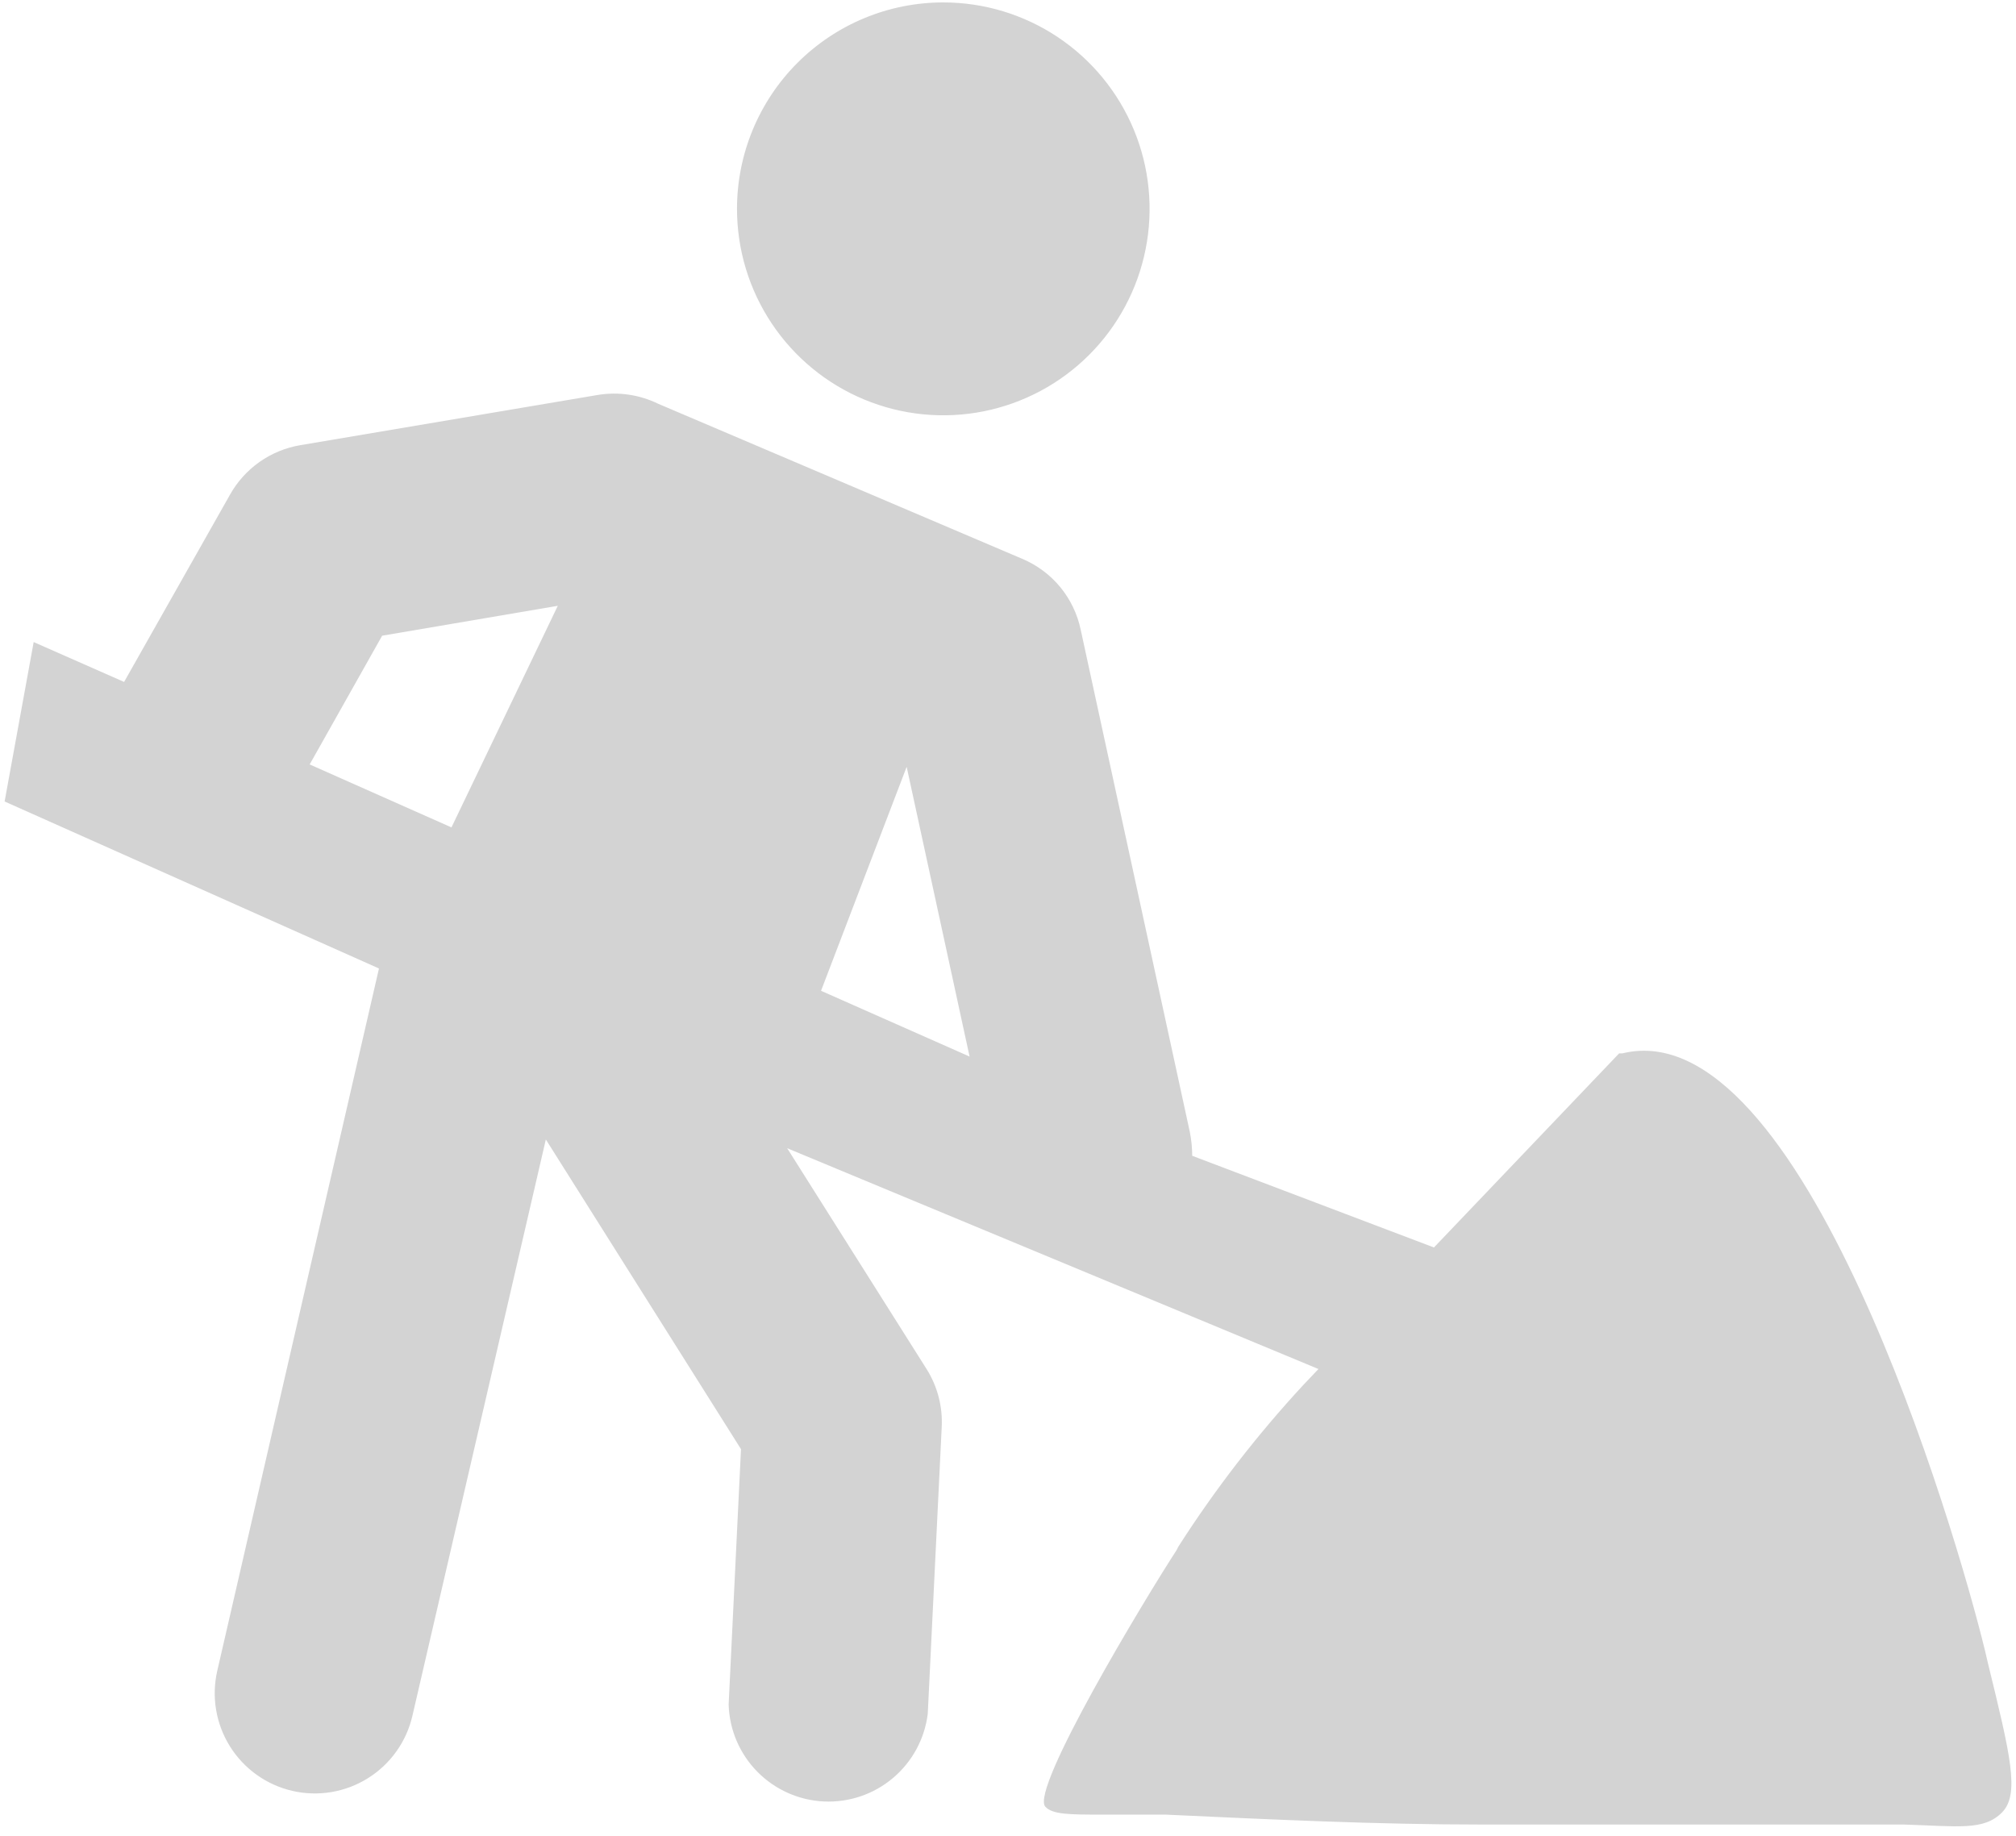 <svg width="146" height="133" viewBox="0 0 146 133" fill="none" xmlns="http://www.w3.org/2000/svg">
<path id="Vector" fill-rule="evenodd" clip-rule="evenodd" d="M68.314 0.175C71.269 0.175 74.158 1.052 76.615 2.695C79.072 4.338 80.986 6.673 82.117 9.405C83.248 12.137 83.544 15.144 82.967 18.044C82.391 20.945 80.968 23.609 78.879 25.7C76.789 27.791 74.127 29.215 71.229 29.792C68.331 30.369 65.327 30.073 62.597 28.941C59.867 27.81 57.534 25.893 55.892 23.434C54.25 20.975 53.374 18.084 53.374 15.127C53.374 11.162 54.948 7.358 57.75 4.554C60.552 1.75 64.352 0.175 68.314 0.175ZM85.331 112.029C87.997 107.862 91.028 103.94 94.387 100.31L95.483 99.155L57.008 83.163L67.103 99.155C67.895 100.413 68.278 101.885 68.199 103.369L67.189 124.124C66.966 125.936 66.068 127.596 64.674 128.774C63.281 129.952 61.494 130.56 59.672 130.476C57.85 130.392 56.126 129.622 54.846 128.322C53.566 127.021 52.824 125.285 52.769 123.46L53.663 104.957L39.53 82.528L29.868 124.268C29.654 125.197 29.259 126.074 28.707 126.85C28.154 127.626 27.454 128.286 26.646 128.791C25.839 129.296 24.94 129.637 24 129.795C23.061 129.952 22.1 129.923 21.172 129.709C20.244 129.495 19.368 129.1 18.592 128.547C17.817 127.993 17.158 127.293 16.653 126.485C16.148 125.676 15.807 124.777 15.65 123.837C15.492 122.897 15.522 121.935 15.736 121.006L27.445 70.145L0.334 58.05L2.439 46.504L8.987 49.391L16.659 35.824C17.185 34.886 17.914 34.078 18.792 33.459C19.67 32.84 20.676 32.425 21.735 32.245L43.28 28.607C44.771 28.359 46.303 28.581 47.663 29.242L74.025 40.471C75.095 40.919 76.04 41.621 76.779 42.516C77.517 43.411 78.027 44.473 78.265 45.609L86.167 81.98C86.282 82.55 86.34 83.13 86.341 83.712L103.848 90.351L117.259 76.293H117.49C130.497 73.118 141.602 110.672 143.765 119.592L143.967 120.458C145.582 127.068 146.303 129.955 144.976 131.282C143.649 132.61 141.775 132.264 137.91 132.148C136.15 132.148 133.987 132.148 131.392 132.148C123.277 132.148 115.298 132.148 107.453 132.148C99.579 132.148 91.907 131.773 84.379 131.427C82.504 131.427 80.976 131.427 79.764 131.427C77.486 131.427 76.217 131.427 75.698 130.849C74.602 129.579 82.908 115.81 85.216 112.26L85.331 112.029ZM40.395 43.877L32.695 59.927L22.427 55.366L27.676 46.042L40.395 43.877ZM59.46 71.761L65.661 55.539L70.218 76.524L59.46 71.761Z" fill="#D3D3D3"/>
</svg>
